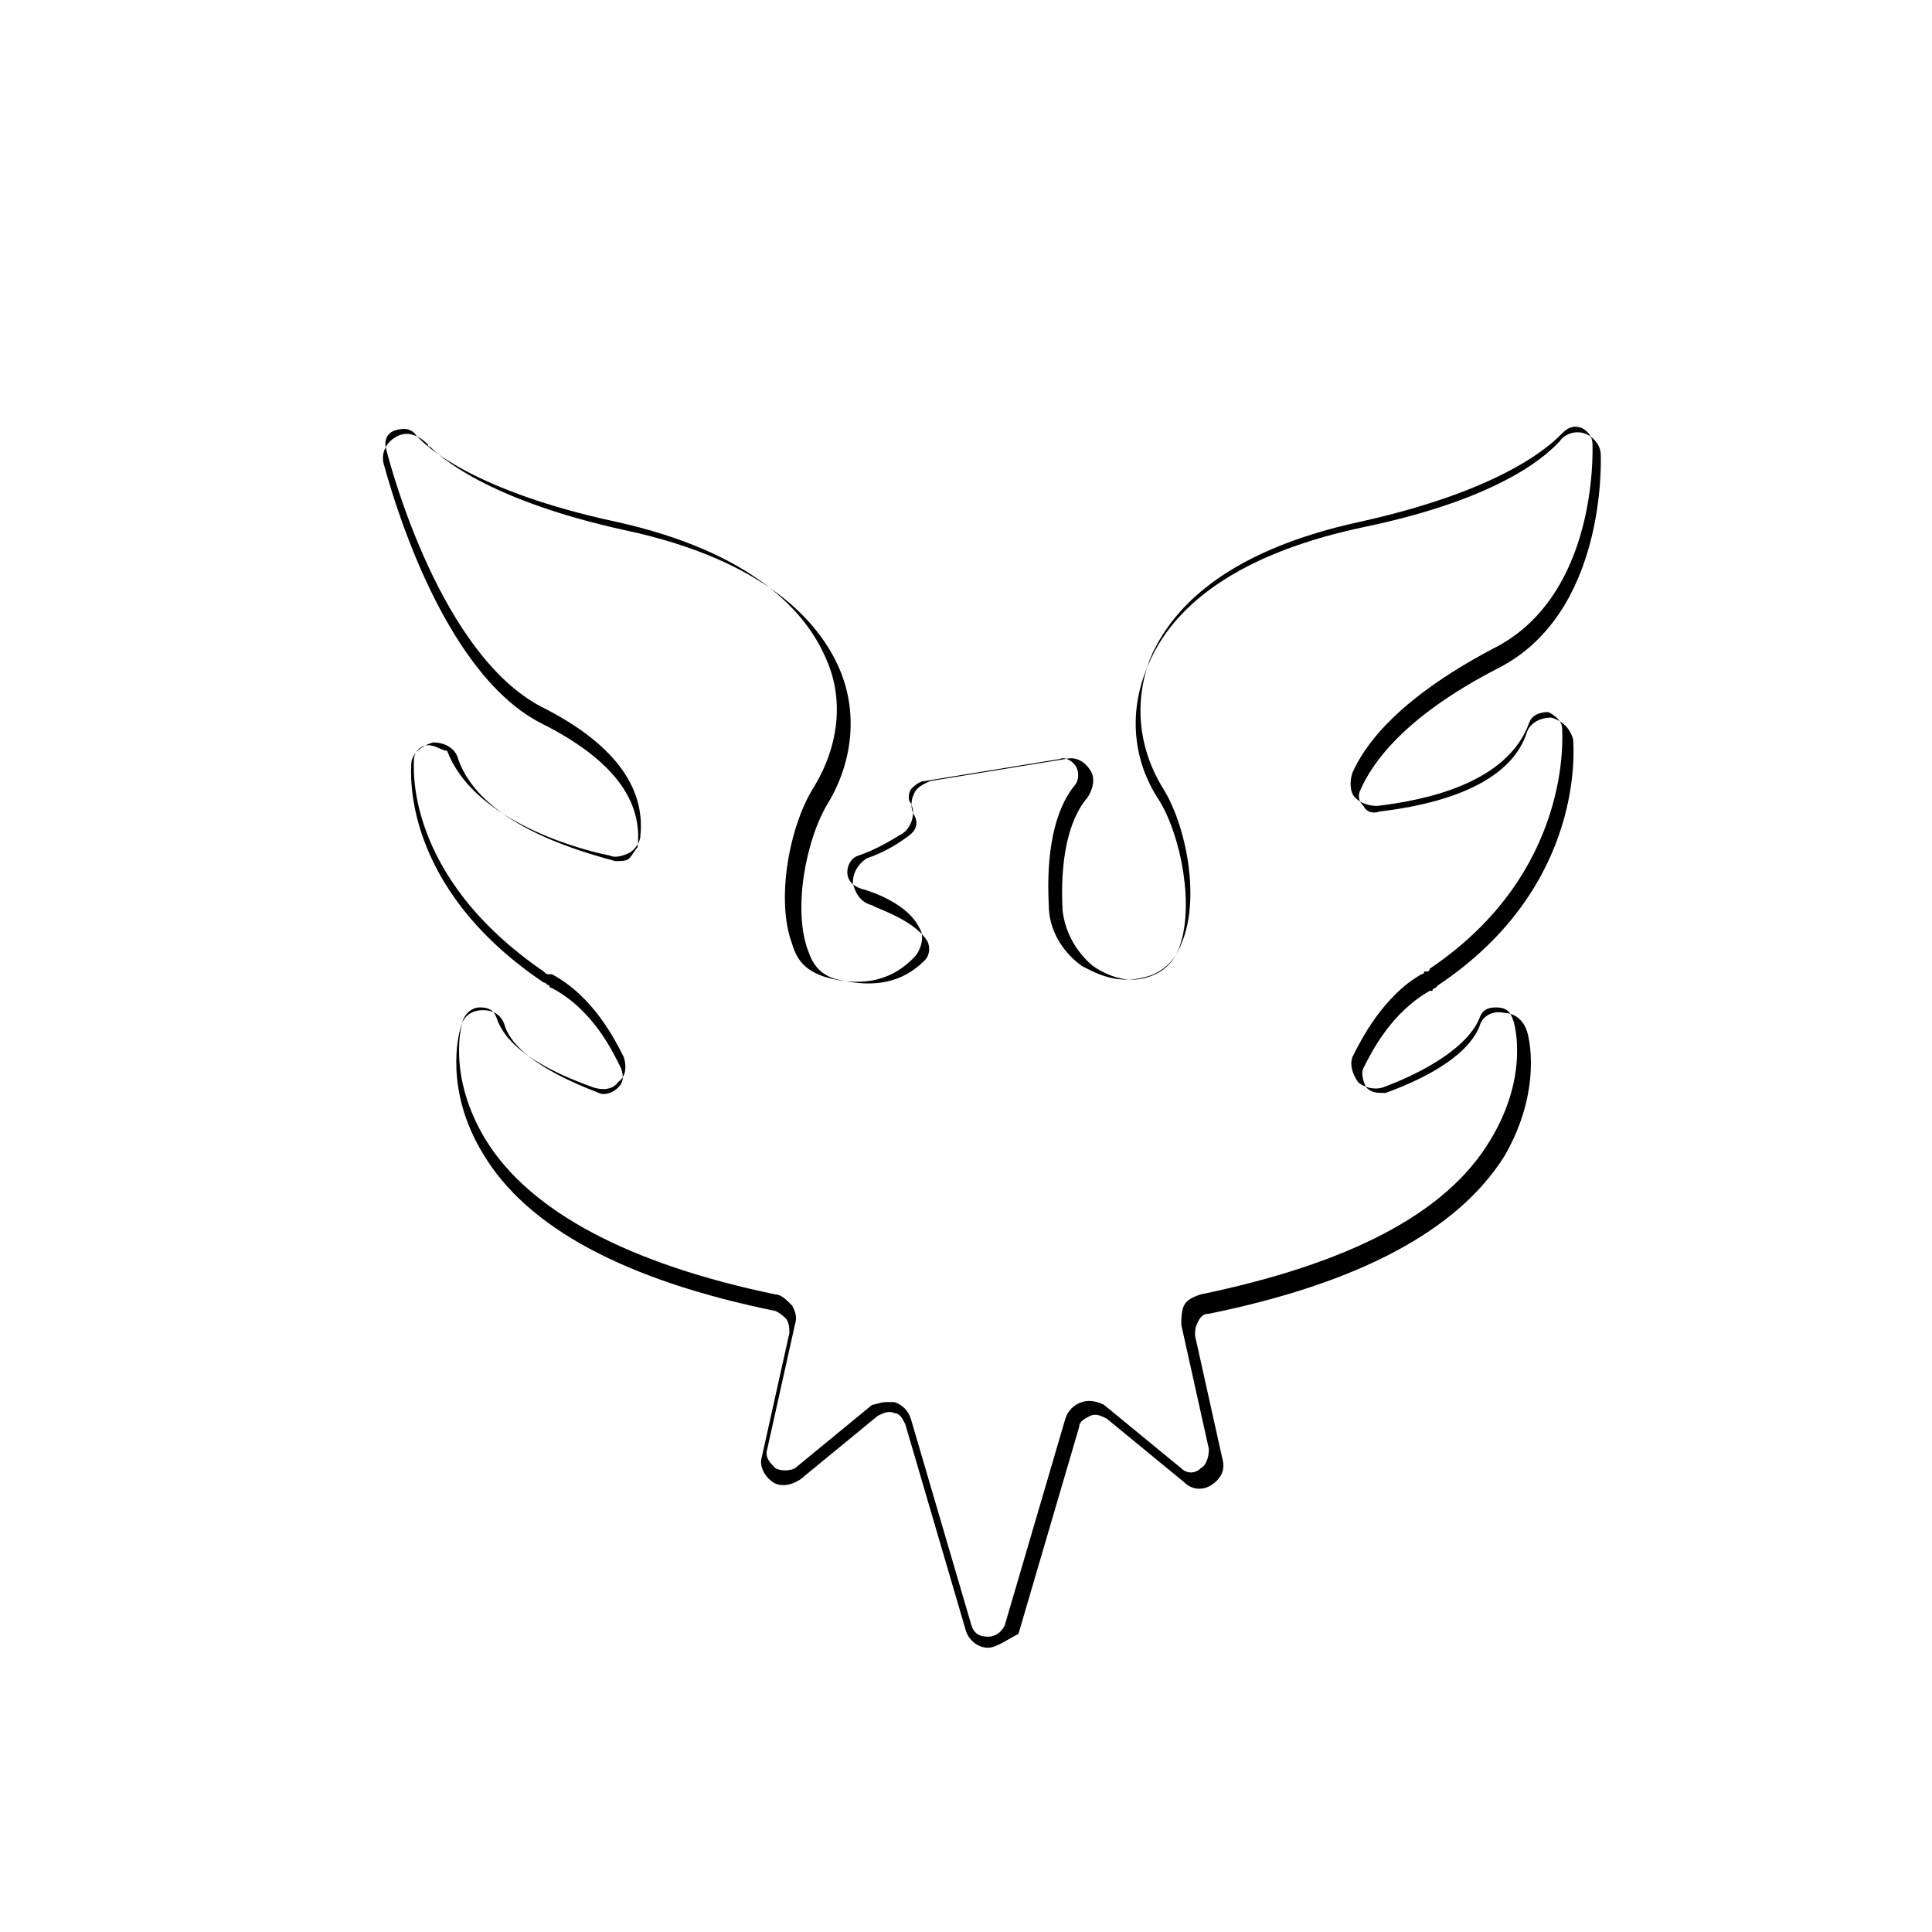 <svg version="1.1" id="Layer_1" x="0px" y="0px" viewBox="0 0 70 70" style="enable-background:new 0 0 70 70;" xml:space="preserve" width="63" height="63">
<g>
	<g>
		<path class="st0" d="M35.8,59.7c-0.4,0-0.7-0.3-0.8-0.6l-2.2-7.5c-0.1-0.2-0.2-0.4-0.4-0.4c-0.2-0.1-0.4,0-0.6,0.1l-2.8,2.3    c-0.3,0.2-0.7,0.3-1,0.1c-0.3-0.2-0.5-0.6-0.4-0.9l1-4.5c0-0.2,0-0.3-0.1-0.5c-0.1-0.1-0.2-0.2-0.4-0.3c-5.4-1.1-9-3-10.6-5.7    c-1.4-2.3-0.9-4.3-0.8-4.6c0.1-0.4,0.4-0.6,0.8-0.6c0,0,0,0,0,0c0.4,0,0.7,0.2,0.8,0.6c0.4,1.1,2.1,1.9,3.4,2.4    c0.2,0.1,0.5,0,0.7-0.2c0.2-0.2,0.2-0.4,0.1-0.7c-0.3-0.6-1-2.1-2.5-2.9c0,0-0.1,0-0.1-0.1c-0.1,0-0.1-0.1-0.2-0.1    c-5.2-3.5-4.8-7.7-4.8-7.9c0-0.4,0.4-0.7,0.8-0.8c0.4,0,0.8,0.2,0.9,0.6c0.8,2.3,4.2,3.3,5.7,3.7c0.2,0,0.4,0,0.5-0.1    c0.1-0.1,0.2-0.3,0.3-0.4c0.2-1.7-0.9-3.2-3.5-4.5c-3.7-1.9-5.5-8.7-5.7-9.4c-0.1-0.4,0.1-0.8,0.5-1c0.4-0.2,0.8,0,1.1,0.3    c0,0,0,0.1,0.1,0.1c0.3,0.3,2,1.9,7,3c5.2,1.1,7.1,3.4,7.8,5c0.7,1.6,0.5,3.4-0.4,4.9c-0.8,1.3-1.3,3.9-0.7,5.4    c0.2,0.6,0.6,0.9,1.1,1c1.3,0.3,2.3,0.1,3.1-0.7c0.2-0.2,0.2-0.5,0.1-0.7c-0.5-0.8-1.9-1.2-2-1.3c-0.4-0.1-0.6-0.4-0.7-0.8    c0-0.4,0.2-0.7,0.5-0.9c0.6-0.2,1.1-0.5,1.5-0.8c0.3-0.2,0.4-0.5,0.2-0.8c-0.1-0.2-0.1-0.5,0-0.7c0.1-0.3,0.4-0.4,0.6-0.5l4.9-0.8    c0.4-0.1,0.7,0.1,0.9,0.4c0.2,0.3,0.1,0.7-0.1,1c-0.7,0.8-1,2.3-0.9,4.1c0.1,0.8,0.5,1.5,1.1,2c0.3,0.2,1.1,0.7,2,0.4    c0.3-0.1,0.8-0.3,1.1-1c0.6-1.5,0.1-4.1-0.7-5.4c-1-1.5-1.1-3.3-0.4-4.9c0.7-1.7,2.6-3.9,7.8-5c5.3-1.1,6.8-2.8,7.1-3.1    c0.2-0.3,0.6-0.4,0.9-0.3c0.3,0.1,0.6,0.4,0.6,0.8c0,0.2,0.2,5.7-3.7,7.7c-3.5,1.8-4.6,3.5-5,4.4c-0.1,0.2-0.1,0.4,0.1,0.6    c0.1,0.2,0.3,0.3,0.6,0.2c1.7-0.2,4.6-0.8,5.3-2.8c0.1-0.4,0.5-0.6,0.9-0.6c0.4,0.1,0.7,0.4,0.8,0.8c0,0.2,0.5,5.3-4.9,8.9    c0,0-0.1,0.1-0.1,0.1c0,0-0.1,0-0.1,0.1c0,0-0.1,0-0.1,0c-1.4,0.8-2.1,2.2-2.4,2.8c-0.1,0.2,0,0.5,0.1,0.7    c0.2,0.2,0.4,0.2,0.7,0.2c1.1-0.4,2.9-1.2,3.4-2.4c0.1-0.4,0.5-0.6,0.9-0.5c0.4,0,0.7,0.3,0.8,0.6c0.1,0.2,0.6,2.2-0.8,4.6    c-1.7,2.7-5.3,4.6-10.7,5.7c-0.2,0-0.3,0.1-0.4,0.3s-0.1,0.3-0.1,0.5l1,4.5c0.1,0.4-0.1,0.7-0.4,0.9c-0.3,0.2-0.7,0.2-1-0.1    l-2.8-2.3c-0.2-0.1-0.4-0.2-0.6-0.1c-0.2,0.1-0.4,0.2-0.4,0.4l-2.2,7.5C36.5,59.4,36.1,59.7,35.8,59.7z M32.1,50.8    c0.1,0,0.2,0,0.3,0c0.3,0.1,0.5,0.3,0.6,0.6l2.2,7.5c0.1,0.3,0.3,0.4,0.6,0.4c0.3,0,0.5-0.2,0.6-0.4l2.2-7.5    c0.1-0.3,0.3-0.5,0.6-0.6c0.3-0.1,0.6,0,0.8,0.1l2.8,2.3c0.2,0.2,0.5,0.2,0.7,0c0.2-0.1,0.3-0.4,0.3-0.7l-1-4.5    c0-0.2,0-0.5,0.1-0.7c0.1-0.2,0.3-0.3,0.6-0.4c5.3-1.1,8.9-2.9,10.5-5.6c1.4-2.3,0.9-4.2,0.8-4.4c-0.1-0.3-0.3-0.4-0.6-0.4    c-0.3,0-0.5,0.1-0.6,0.4c-0.5,1.2-2.4,2.1-3.5,2.5c-0.3,0.1-0.7,0-0.9-0.2c-0.2-0.3-0.3-0.6-0.2-0.9c0.3-0.6,1.1-2.2,2.5-3l0,0    c0,0,0.1,0,0.1-0.1c0,0,0.1,0,0.1,0c0,0,0.1,0,0.1-0.1c5.2-3.5,4.8-8.5,4.8-8.7c0-0.3-0.3-0.5-0.5-0.6c-0.3,0-0.6,0.1-0.7,0.4    c-0.8,2.2-3.8,2.8-5.5,3c-0.3,0-0.6-0.1-0.8-0.3c-0.2-0.2-0.2-0.6-0.1-0.9c0.4-0.9,1.5-2.6,5.1-4.5c3.8-1.9,3.6-7.2,3.6-7.4    c0-0.3-0.2-0.5-0.4-0.6c-0.3-0.1-0.5,0-0.7,0.2c-0.3,0.3-1.9,2-7.3,3.2c-5.1,1.1-6.9,3.3-7.6,4.9c-0.6,1.5-0.5,3.2,0.4,4.7    c0.9,1.4,1.4,4.1,0.7,5.7c-0.3,0.8-0.9,1.1-1.3,1.2c-1.1,0.3-1.9-0.2-2.3-0.4c-0.7-0.5-1.2-1.3-1.2-2.2c-0.1-1.9,0.2-3.4,0.9-4.3    c0.2-0.2,0.2-0.5,0.1-0.7c-0.1-0.2-0.4-0.4-0.6-0.3l-4.9,0.8c-0.2,0-0.4,0.2-0.5,0.3c-0.1,0.2-0.1,0.4,0,0.5    c0.2,0.4,0,0.9-0.3,1.1c-0.5,0.3-1,0.6-1.6,0.8c-0.3,0.1-0.4,0.4-0.4,0.6c0,0.3,0.2,0.5,0.5,0.6c0,0,1.6,0.4,2.1,1.4    c0.2,0.3,0.1,0.7-0.1,1c-0.8,0.9-1.9,1.2-3.3,0.8c-0.6-0.2-1-0.5-1.2-1.2c-0.6-1.6-0.1-4.3,0.8-5.7c0.9-1.5,1.1-3.2,0.4-4.7    c-0.7-1.6-2.6-3.8-7.6-4.9c-5.1-1.1-6.8-2.7-7.1-3c0,0-0.1-0.1-0.1-0.1c-0.2-0.3-0.5-0.3-0.8-0.2c-0.3,0.1-0.4,0.4-0.3,0.7    c0.2,0.8,2,7.4,5.6,9.3c2.6,1.3,3.8,2.9,3.6,4.7c0,0.2-0.2,0.5-0.4,0.6c-0.2,0.1-0.5,0.2-0.7,0.1c-1.5-0.3-5-1.4-5.9-3.8    C16,27.2,15.8,27,15.5,27c-0.3,0-0.5,0.3-0.5,0.5c0,0.2-0.4,4.2,4.7,7.7c0.1,0.1,0.1,0.1,0.2,0.1c0,0,0.1,0,0.1,0    c1.5,0.8,2.3,2.4,2.6,3c0.1,0.3,0.1,0.7-0.2,0.9c-0.2,0.3-0.6,0.3-0.9,0.2c-1.4-0.5-3.1-1.3-3.5-2.5c-0.1-0.3-0.3-0.4-0.6-0.4    c0,0,0,0,0,0c-0.3,0-0.5,0.2-0.6,0.4c-0.1,0.2-0.6,2.1,0.8,4.4c1.6,2.6,5.2,4.5,10.5,5.6c0.2,0,0.4,0.2,0.6,0.4    c0.1,0.2,0.2,0.4,0.1,0.7l-1,4.5c-0.1,0.3,0.1,0.5,0.3,0.7c0.2,0.1,0.5,0.1,0.7,0l2.8-2.3C31.7,50.9,31.9,50.8,32.1,50.8z"></path>
	</g>
</g>
</svg>